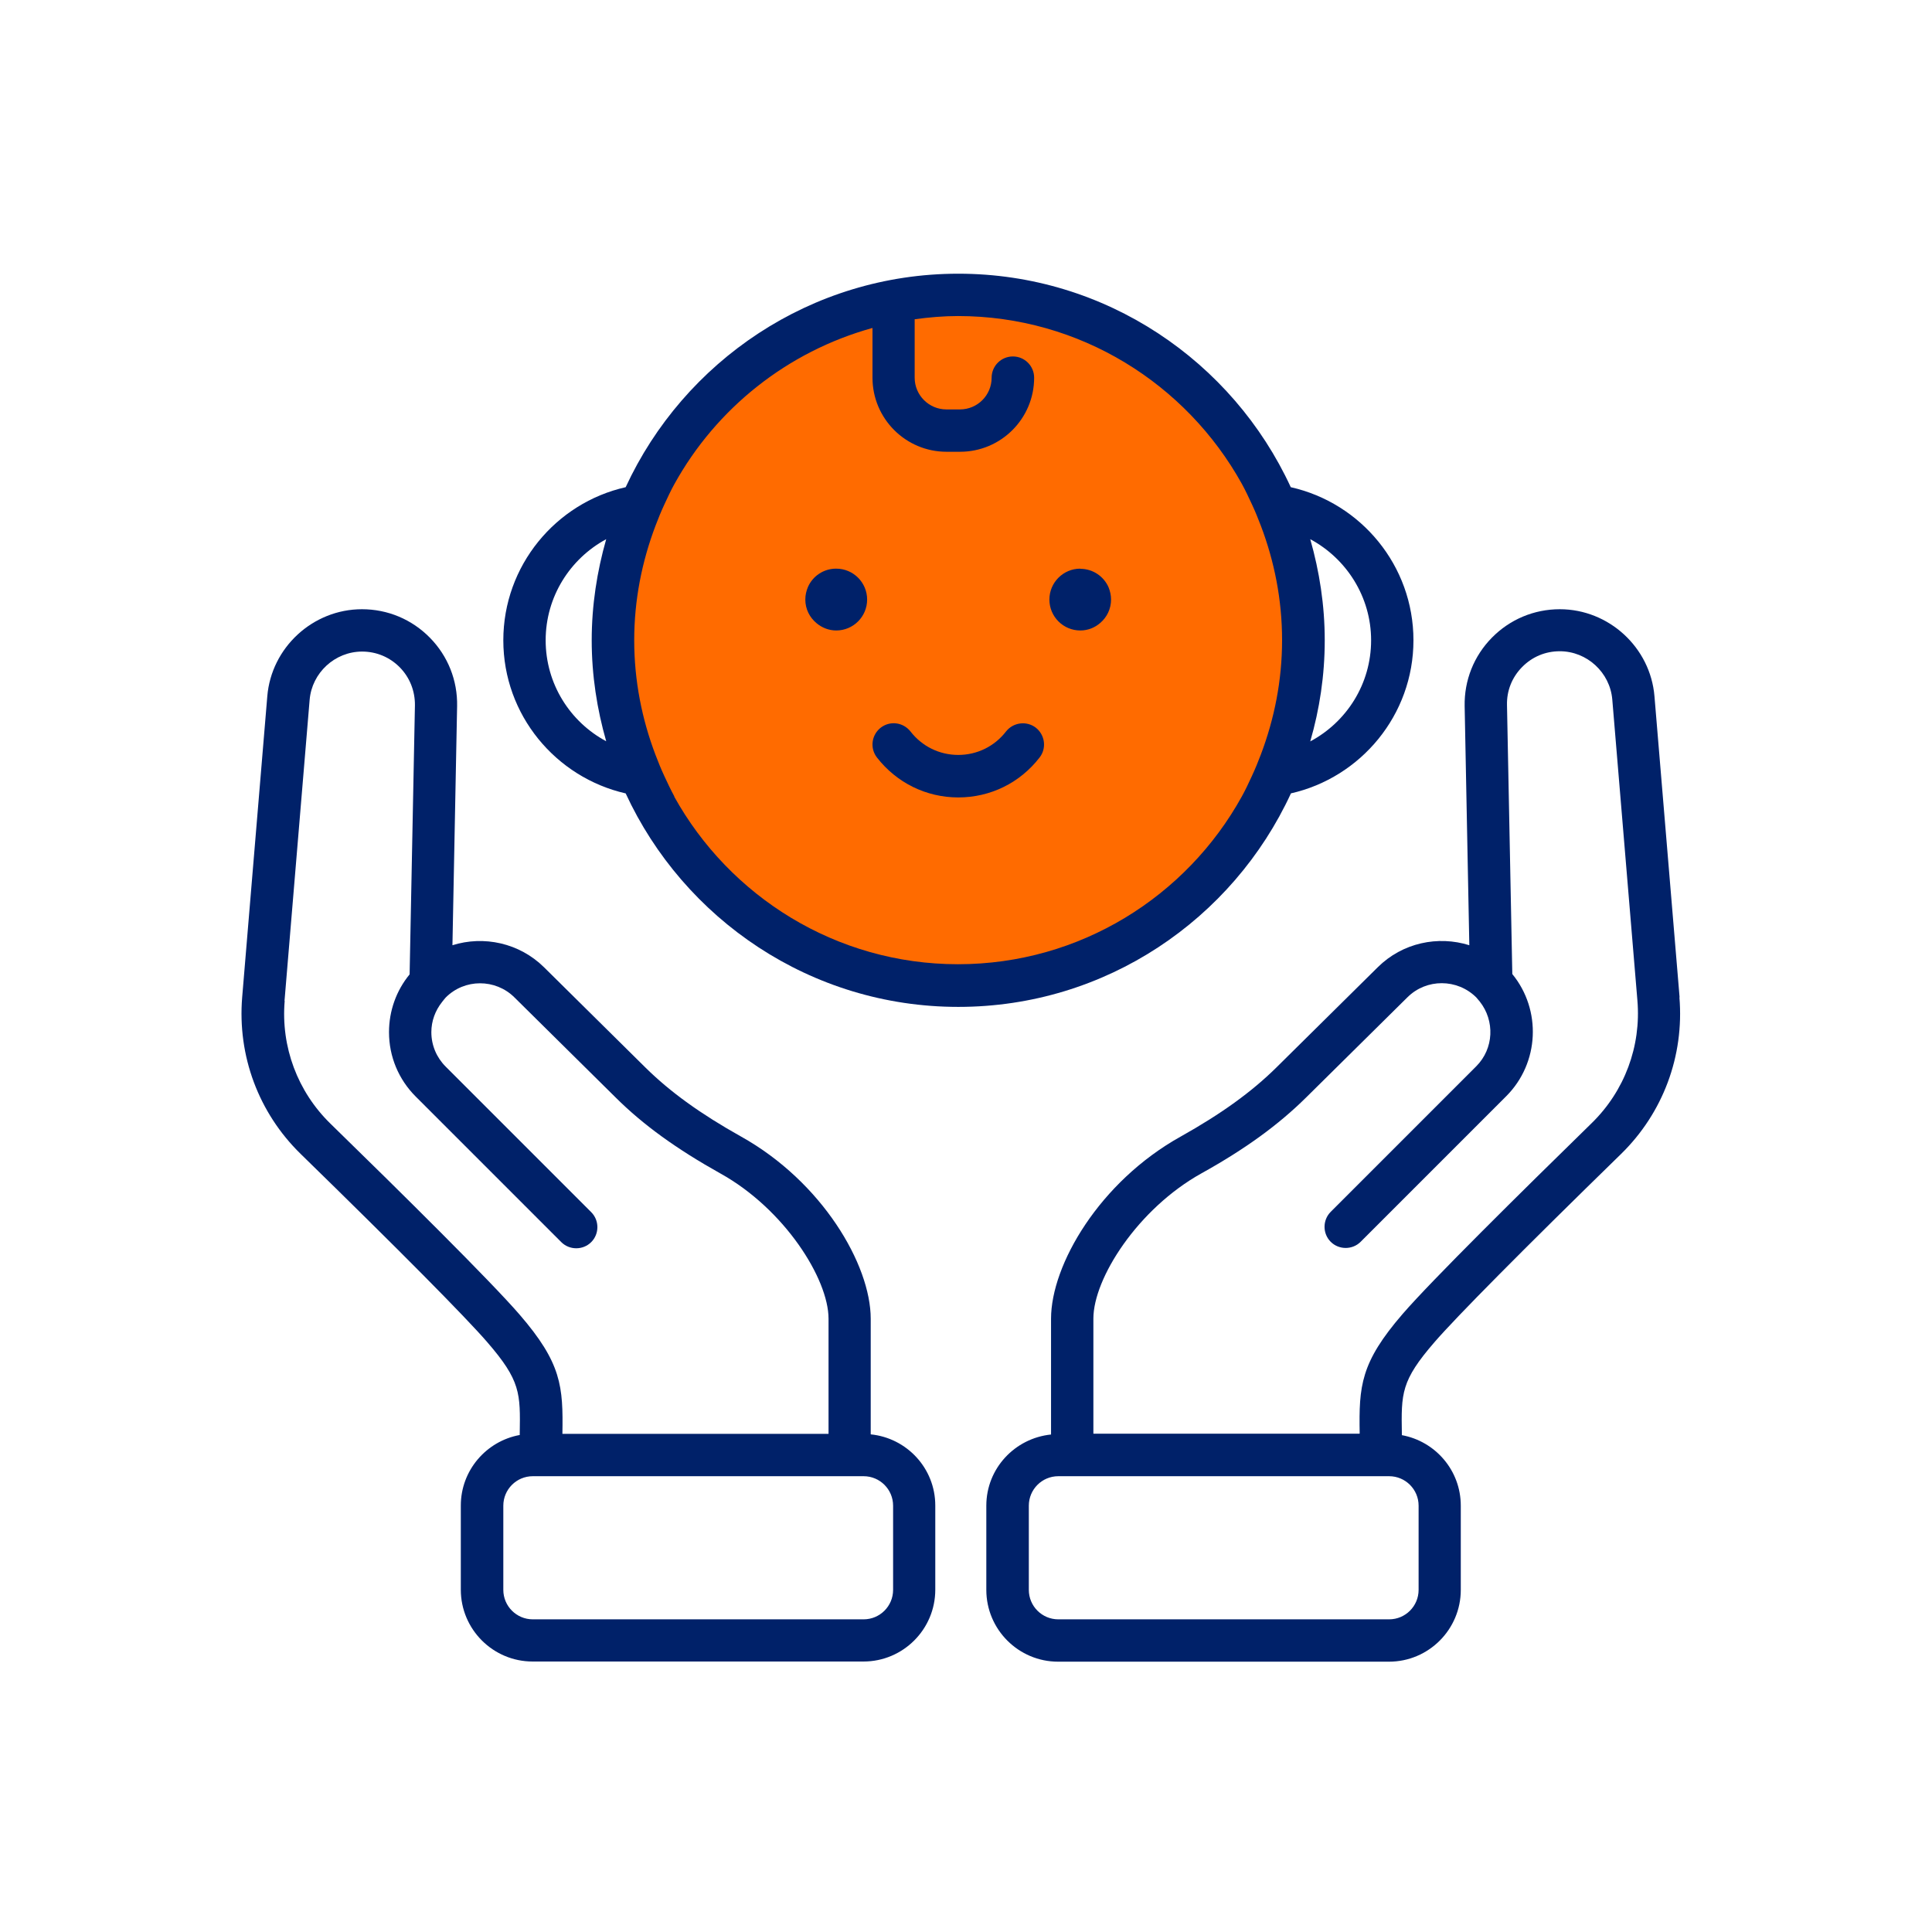 <svg width="120" height="120" viewBox="0 0 120 120" fill="none" xmlns="http://www.w3.org/2000/svg">
<path d="M59.519 60.59C71.018 60.59 80.339 51.269 80.339 39.77C80.339 28.271 71.018 18.95 59.519 18.95C48.021 18.95 38.699 28.271 38.699 39.77C38.699 51.269 48.021 60.59 59.519 60.59Z" fill="#FF6B00"/>
<path d="M54.082 89.1V81.91C54.082 78.55 51.062 73.4 46.022 70.59C43.522 69.19 41.632 67.83 40.092 66.31L33.792 60.08C32.252 58.56 30.042 58.1 28.102 58.71L28.392 43.86C28.422 42.26 27.822 40.75 26.702 39.61C25.582 38.47 24.082 37.84 22.482 37.84C19.432 37.84 16.852 40.22 16.602 43.25L15.042 61.94C14.742 65.58 16.062 69.12 18.672 71.67C24.802 77.65 28.912 81.8 30.252 83.35C32.342 85.76 32.322 86.53 32.282 89.05C32.282 89.08 32.282 89.11 32.282 89.13C30.202 89.51 28.622 91.33 28.622 93.51V98.74C28.622 101.2 30.622 103.2 33.082 103.2H53.632C56.092 103.2 58.092 101.2 58.092 98.74V93.51C58.092 91.2 56.322 89.31 54.072 89.09L54.082 89.1ZM55.472 98.75C55.472 99.76 54.652 100.58 53.642 100.58H33.092C32.082 100.58 31.262 99.76 31.262 98.75V93.52C31.262 92.51 32.082 91.69 33.092 91.69H53.642C54.652 91.69 55.472 92.51 55.472 93.52V98.75ZM17.672 62.16L19.232 43.47C19.372 41.79 20.802 40.47 22.492 40.47C23.382 40.47 24.212 40.82 24.832 41.45C25.452 42.08 25.782 42.92 25.772 43.81L25.442 60.52C24.612 61.53 24.162 62.79 24.162 64.11C24.162 65.62 24.752 67.04 25.822 68.11L34.862 77.15C35.372 77.66 36.212 77.66 36.722 77.15C37.232 76.64 37.232 75.8 36.722 75.29L33.052 71.62L27.682 66.25C27.112 65.68 26.792 64.92 26.792 64.11C26.792 63.42 27.032 62.77 27.462 62.23C27.532 62.14 27.602 62.05 27.682 61.96C28.852 60.78 30.772 60.78 31.952 61.95L38.252 68.18C39.962 69.88 42.032 71.37 44.752 72.89C48.712 75.09 51.462 79.42 51.462 81.91V89.06H34.932C34.982 86.11 34.882 84.67 32.262 81.64C30.482 79.58 24.902 74.06 20.522 69.79C18.482 67.8 17.442 65.02 17.682 62.17L17.672 62.16Z" fill="#002169"/>
<path d="M104.322 61.94L102.762 43.25C102.512 40.21 99.922 37.84 96.882 37.84C95.282 37.84 93.782 38.47 92.662 39.61C91.542 40.75 90.942 42.26 90.972 43.86L91.262 58.71C89.322 58.1 87.112 58.55 85.572 60.08L79.272 66.31C77.732 67.83 75.842 69.19 73.342 70.59C68.292 73.4 65.282 78.56 65.282 81.91V89.1C63.032 89.33 61.262 91.21 61.262 93.52V98.75C61.262 101.21 63.262 103.21 65.722 103.21H86.272C88.732 103.21 90.732 101.21 90.732 98.75V93.52C90.732 91.33 89.152 89.52 87.072 89.14C87.072 89.11 87.072 89.08 87.072 89.06C87.032 86.54 87.012 85.77 89.102 83.36C90.442 81.81 94.552 77.66 100.682 71.68C103.292 69.13 104.612 65.59 104.312 61.95L104.322 61.94ZM88.112 98.75C88.112 99.76 87.292 100.58 86.282 100.58H65.732C64.722 100.58 63.902 99.76 63.902 98.75V93.52C63.902 92.51 64.722 91.69 65.732 91.69H86.282C87.292 91.69 88.112 92.51 88.112 93.52V98.75ZM84.442 89.05H67.912V81.9C67.912 79.4 70.672 75.08 74.622 72.88C77.342 71.37 79.402 69.87 81.122 68.17L87.422 61.94C88.602 60.77 90.512 60.78 91.692 61.95C91.772 62.03 91.832 62.13 91.912 62.21C92.852 63.4 92.792 65.13 91.692 66.23L86.322 71.6L82.652 75.27C82.142 75.78 82.142 76.62 82.652 77.13C83.162 77.64 84.002 77.64 84.512 77.13L93.552 68.09C95.622 66.02 95.752 62.72 93.932 60.5L93.602 43.79C93.582 42.9 93.912 42.07 94.542 41.43C95.172 40.79 95.992 40.45 96.882 40.45C98.572 40.45 100.002 41.77 100.142 43.45L101.702 62.14C101.942 64.99 100.902 67.77 98.862 69.76C94.492 74.03 88.902 79.55 87.122 81.61C84.502 84.64 84.402 86.09 84.452 89.03L84.442 89.05Z" fill="#002169"/>
<path d="M80.172 49.28C84.522 48.3 87.792 44.41 87.792 39.77C87.792 35.13 84.532 31.24 80.172 30.26C76.562 22.44 68.672 17 59.522 17C50.372 17 42.472 22.45 38.862 30.26C34.522 31.24 31.262 35.13 31.262 39.77C31.262 44.41 34.522 48.29 38.862 49.28C42.472 57.09 50.362 62.54 59.522 62.54C68.682 62.54 76.572 57.1 80.182 49.28H80.172ZM41.892 49.48C41.662 49.06 41.462 48.63 41.262 48.2C41.062 47.77 40.882 47.33 40.712 46.88C39.872 44.67 39.392 42.28 39.392 39.77C39.392 37.26 39.872 34.88 40.712 32.66C40.882 32.21 41.062 31.77 41.262 31.34C41.462 30.91 41.662 30.47 41.892 30.06C44.492 25.36 48.912 21.83 54.192 20.37V23.46C54.192 26 56.252 28.06 58.792 28.06H59.632C62.172 28.06 64.232 26 64.232 23.46C64.232 22.73 63.642 22.14 62.912 22.14C62.182 22.14 61.592 22.73 61.592 23.46C61.592 24.55 60.712 25.43 59.622 25.43H58.782C57.702 25.43 56.812 24.55 56.812 23.46V19.83C57.692 19.71 58.592 19.63 59.502 19.63C67.082 19.63 73.692 23.85 77.132 30.05C77.362 30.47 77.562 30.9 77.762 31.33C77.962 31.76 78.142 32.2 78.312 32.65C79.152 34.86 79.632 37.25 79.632 39.76C79.632 42.27 79.152 44.65 78.312 46.87C78.142 47.32 77.962 47.76 77.762 48.19C77.562 48.62 77.362 49.06 77.132 49.47C73.702 55.68 67.082 59.89 59.502 59.89C51.922 59.89 45.312 55.67 41.872 49.47L41.892 49.48ZM33.892 39.77C33.892 37.06 35.412 34.7 37.652 33.49C37.082 35.49 36.752 37.59 36.752 39.77C36.752 41.95 37.082 44.05 37.652 46.04C35.412 44.84 33.892 42.48 33.892 39.77ZM85.162 39.77C85.162 42.49 83.632 44.85 81.382 46.05C81.962 44.05 82.282 41.95 82.282 39.77C82.282 37.59 81.952 35.49 81.382 33.49C83.622 34.69 85.162 37.06 85.162 39.77Z" fill="#002169"/>
<path d="M62.489 45.43C61.77 46.36 60.69 46.89 59.52 46.89C58.349 46.89 57.27 46.36 56.55 45.43C56.099 44.86 55.279 44.75 54.7 45.2C54.13 45.65 54.02 46.47 54.469 47.05C55.69 48.62 57.529 49.53 59.52 49.53C61.51 49.53 63.349 48.63 64.57 47.05C65.019 46.48 64.909 45.65 64.34 45.2C63.77 44.76 62.94 44.86 62.489 45.43Z" fill="#002169"/>
<path d="M51.929 35.32C51.15 35.32 50.469 35.79 50.179 36.47C50.08 36.71 50.02 36.96 50.02 37.24C50.02 37.83 50.289 38.35 50.709 38.7C51.039 38.98 51.469 39.16 51.94 39.16C52.999 39.16 53.859 38.3 53.859 37.24C53.859 36.18 52.999 35.32 51.94 35.32H51.929Z" fill="#002169"/>
<path d="M67.1 35.32C66.04 35.32 65.18 36.18 65.18 37.24C65.18 38.3 66.04 39.16 67.1 39.16C67.58 39.16 68.01 38.98 68.34 38.69C68.75 38.34 69.01 37.82 69.01 37.24C69.01 36.97 68.95 36.72 68.86 36.49C68.57 35.81 67.89 35.33 67.1 35.33V35.32Z" fill="#002169"/>
</svg>
